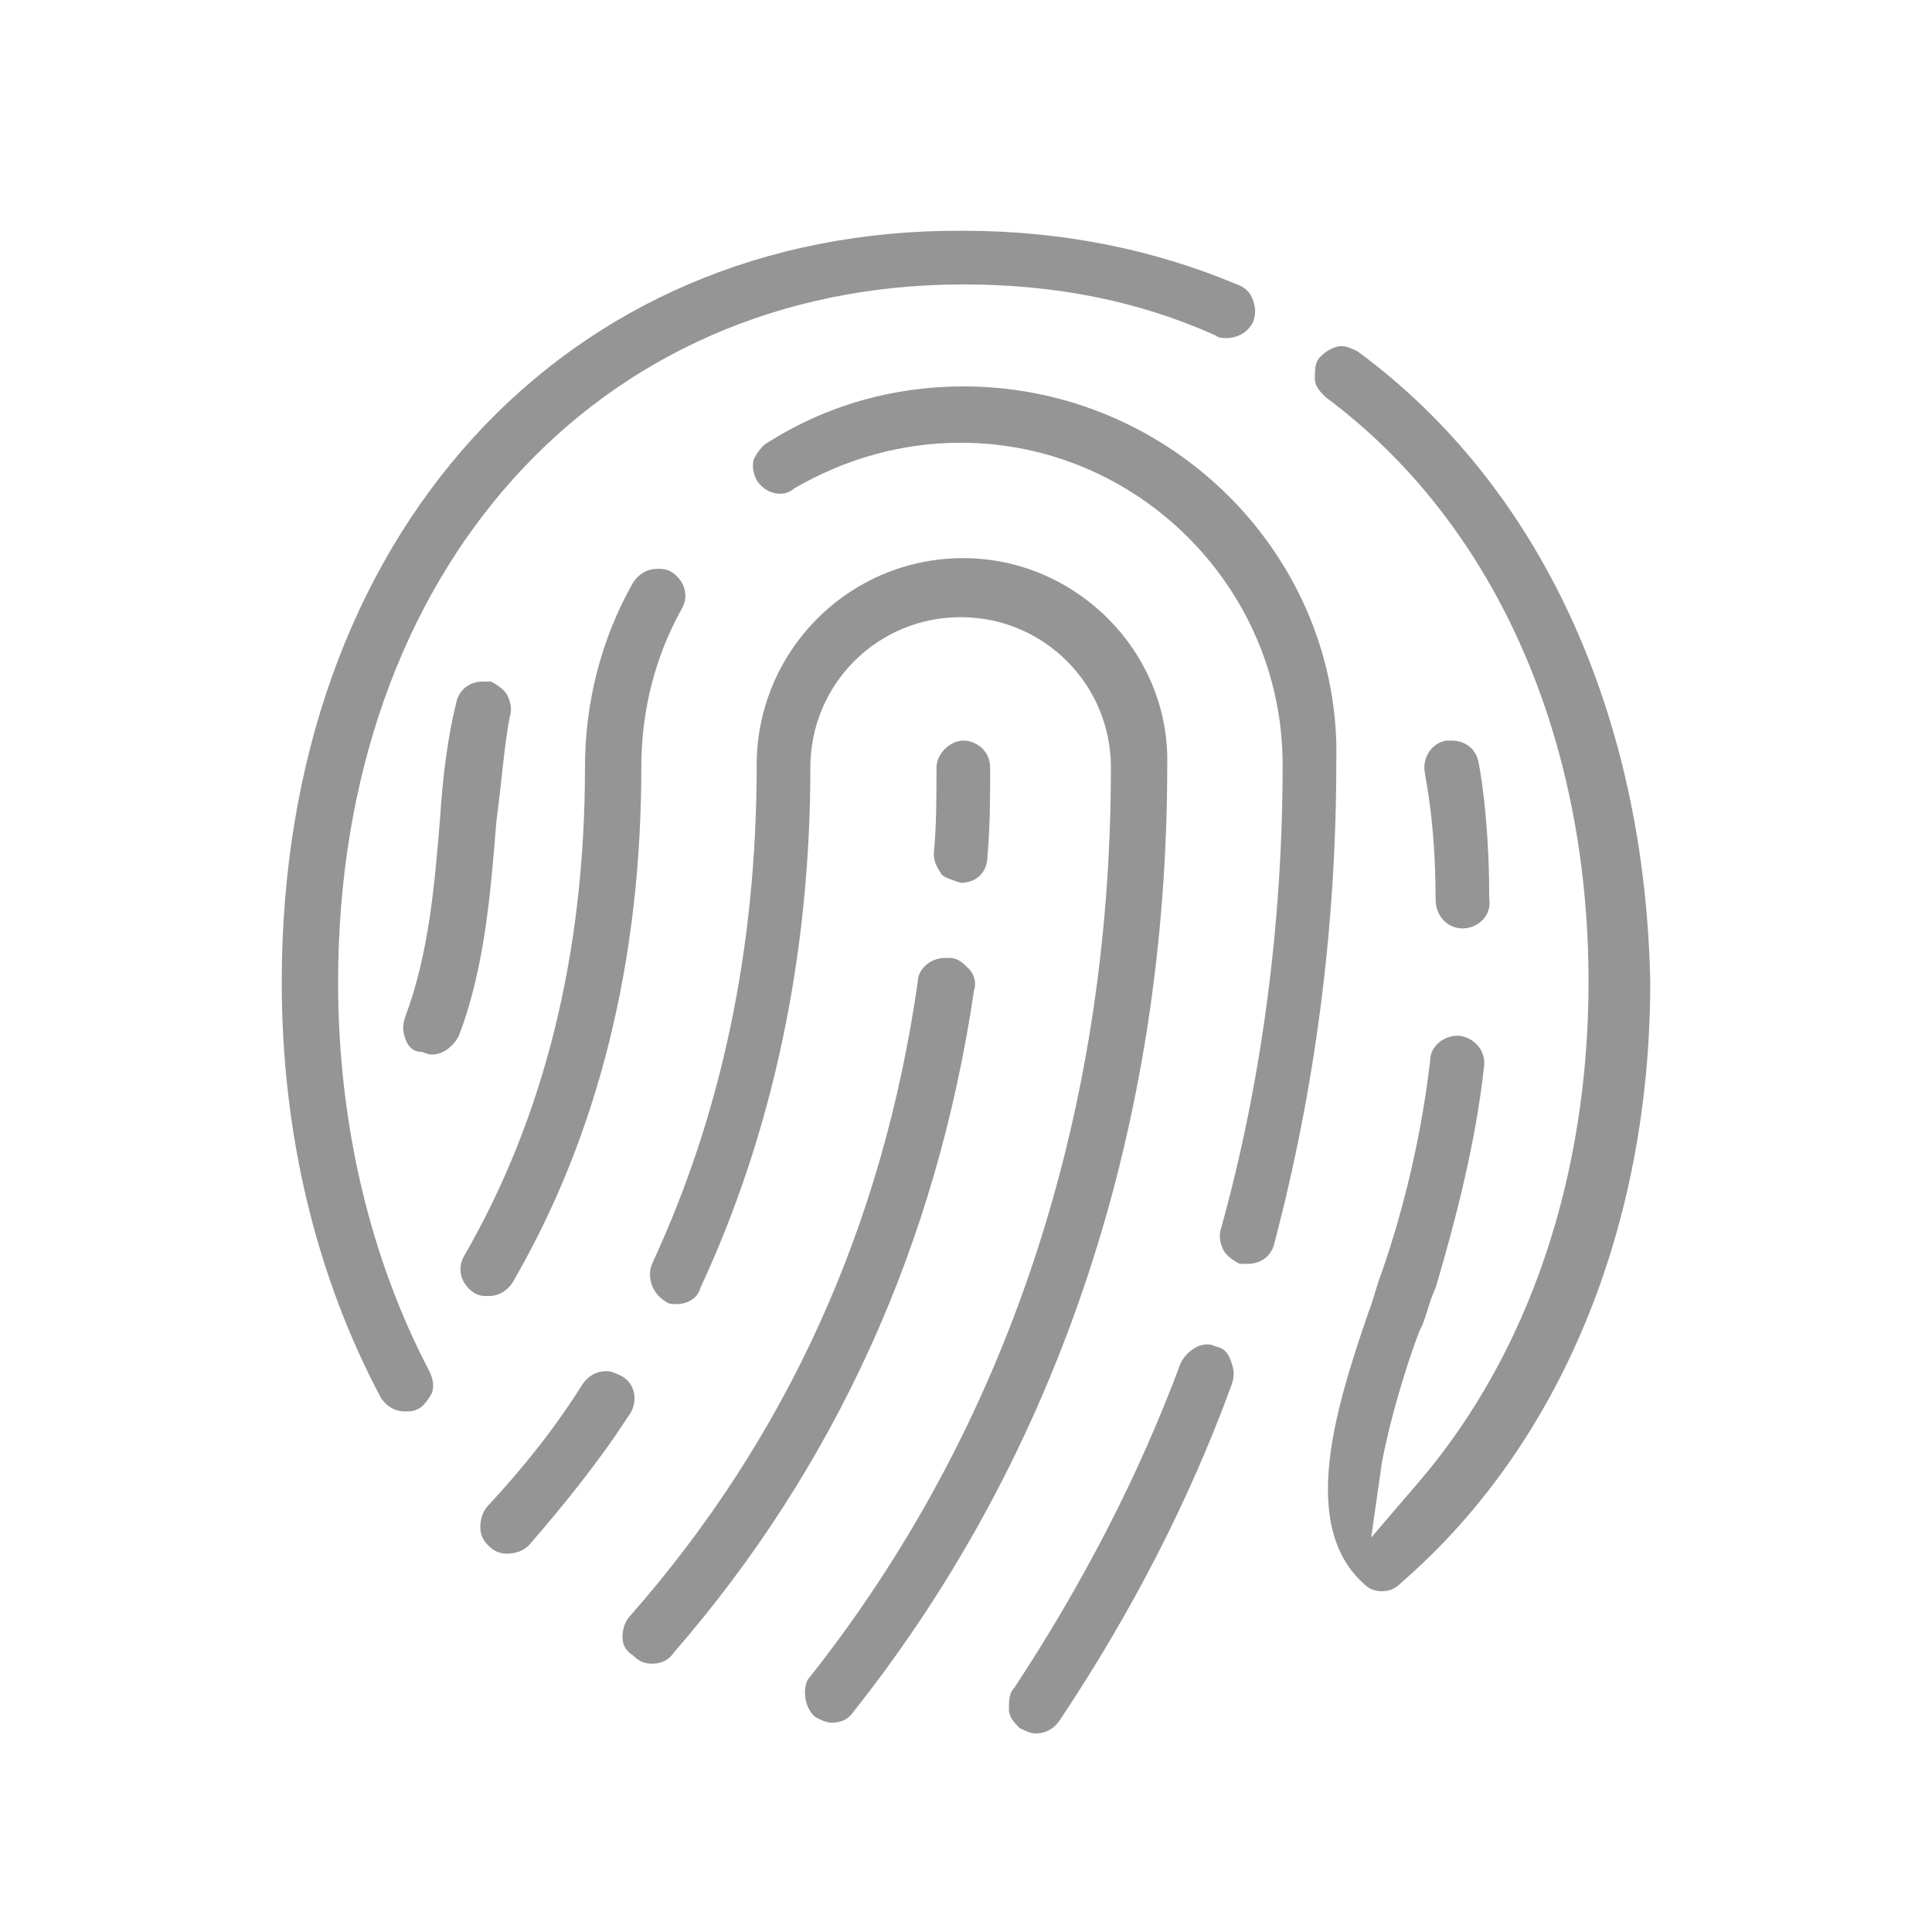 <?xml version="1.0" encoding="utf-8"?>
<!-- Generator: Adobe Illustrator 22.0.1, SVG Export Plug-In . SVG Version: 6.00 Build 0)  -->
<svg version="1.1" id="Layer_1" xmlns="http://www.w3.org/2000/svg" xmlns:xlink="http://www.w3.org/1999/xlink" x="0px" y="0px"
	 viewBox="0 0 72 72" style="enable-background:new 0 0 72 72;" xml:space="preserve">
<style type="text/css">
	.st0{fill:#959595;}
</style>
<g>
	<path class="st0" d="M12.6,36.6c0-15.3,9.6-26,23.3-26c3.4,0,6.5,0.6,9.4,1.9c0.1,0.1,0.3,0.1,0.4,0.1c0.4,0,0.8-0.2,1-0.6
		c0.1-0.3,0.1-0.5,0-0.8c-0.1-0.3-0.3-0.5-0.6-0.6c-3.1-1.3-6.5-2-10.2-2C21,8.5,10.5,20,10.5,36.6c0,5.7,1.3,11,3.7,15.5
		c0.2,0.3,0.5,0.5,0.9,0.5c0.2,0,0.3,0,0.5-0.1c0.2-0.1,0.4-0.4,0.5-0.6c0.1-0.3,0-0.6-0.1-0.8C13.8,46.9,12.6,41.9,12.6,36.6z"/>
	<path class="st0" d="M35.8,32.9c0.6,0,1-0.4,1-1c0.1-1.1,0.1-2.2,0.1-3.3c0-0.6-0.5-1-1-1s-1,0.5-1,1c0,1.1,0,2.2-0.1,3.2
		c0,0.3,0.1,0.5,0.3,0.8C35.2,32.7,35.5,32.8,35.8,32.9L35.8,32.9z"/>
	<path class="st0" d="M36.1,36.1c-0.2-0.2-0.4-0.4-0.7-0.4c-0.1,0-0.1,0-0.2,0c-0.5,0-1,0.4-1,0.9c-1.3,9.1-4.9,17-10.7,23.6
		c-0.2,0.2-0.3,0.5-0.3,0.8c0,0.3,0.1,0.5,0.4,0.7c0.2,0.2,0.4,0.3,0.7,0.3c0.3,0,0.6-0.1,0.8-0.4c6-6.9,9.8-15.2,11.2-24.7
		C36.4,36.6,36.3,36.3,36.1,36.1z"/>
	<path class="st0" d="M45.4,50.2c-0.1,0-0.2-0.1-0.4-0.1c-0.4,0-0.8,0.3-1,0.7c-1.6,4.3-3.7,8.3-6.2,12.1c-0.2,0.2-0.2,0.5-0.2,0.8
		s0.2,0.5,0.4,0.7c0.2,0.1,0.4,0.2,0.6,0.2c0.4,0,0.7-0.2,0.9-0.5c2.6-3.9,4.8-8.1,6.4-12.5c0.1-0.3,0.1-0.5,0-0.8
		S45.7,50.3,45.4,50.2z"/>
	<path class="st0" d="M35.9,14.4c-2.6,0-5.1,0.7-7.3,2.1c-0.2,0.1-0.4,0.4-0.5,0.6c-0.1,0.3,0,0.6,0.1,0.8c0.2,0.3,0.5,0.5,0.9,0.5
		c0.2,0,0.4-0.1,0.5-0.2c1.9-1.1,4-1.7,6.2-1.7c6.6,0,12,5.4,12,12c0,6-0.8,11.9-2.3,17.3c-0.1,0.3,0,0.6,0.1,0.8
		c0.1,0.2,0.4,0.4,0.6,0.5c0.1,0,0.2,0,0.3,0c0.5,0,0.9-0.3,1-0.8c1.5-5.7,2.3-11.7,2.3-17.9C50,20.8,43.7,14.4,35.9,14.4z"/>
	<path class="st0" d="M19.1,47.8c3.2-5.5,4.8-12,4.8-19.2c0-2.1,0.5-4.1,1.5-5.9c0.3-0.5,0.1-1.1-0.4-1.4c-0.2-0.1-0.3-0.1-0.5-0.1
		c-0.4,0-0.7,0.2-0.9,0.5c-1.2,2.1-1.8,4.5-1.8,6.9c0,6.9-1.5,13-4.5,18.2c-0.3,0.5-0.1,1.1,0.4,1.4c0.2,0.1,0.3,0.1,0.5,0.1
		C18.6,48.3,18.9,48.1,19.1,47.8z"/>
	<path class="st0" d="M35.9,20.8c-4.3,0-7.7,3.5-7.7,7.7c0,6.8-1.3,13-3.9,18.6c-0.2,0.5,0,1.1,0.5,1.4c0.1,0.1,0.3,0.1,0.4,0.1
		c0.4,0,0.8-0.2,0.9-0.6c2.7-5.8,4.1-12.4,4.1-19.4c0-3.1,2.5-5.6,5.6-5.6c3.1,0,5.6,2.5,5.6,5.6c0,13-3.9,24.7-11.3,34
		C29.9,63,30,63.7,30.4,64c0.2,0.1,0.4,0.2,0.6,0.2c0.3,0,0.6-0.1,0.8-0.4c7.7-9.7,11.7-21.9,11.7-35.3
		C43.6,24.3,40.1,20.8,35.9,20.8z"/>
	<path class="st0" d="M23.2,51.3c-0.2-0.1-0.4-0.2-0.6-0.2c-0.4,0-0.7,0.2-0.9,0.5c-1,1.6-2.2,3.1-3.5,4.5c-0.2,0.2-0.3,0.5-0.3,0.8
		s0.1,0.5,0.3,0.7c0.2,0.2,0.4,0.3,0.7,0.3c0.3,0,0.6-0.1,0.8-0.3c1.3-1.5,2.6-3.1,3.7-4.8C23.8,52.3,23.7,51.6,23.2,51.3z"/>
	<path class="st0" d="M50.6,13.1c-0.2-0.1-0.4-0.2-0.6-0.2c-0.3,0-0.6,0.2-0.8,0.4c-0.2,0.2-0.2,0.5-0.2,0.8c0,0.3,0.2,0.5,0.4,0.7
		c6.2,4.6,9.8,12.5,9.8,21.8c0,7.2-2.2,13.8-6.3,18.6l-1.8,2.1l0.4-2.8c0.3-1.6,0.9-3.6,1.4-4.9l0.1-0.2c0.2-0.5,0.3-1,0.5-1.4
		c0.8-2.7,1.5-5.5,1.8-8.2c0.1-0.6-0.3-1.1-0.9-1.2c0,0-0.1,0-0.1,0c-0.5,0-1,0.4-1,0.9c-0.3,2.6-0.9,5.3-1.8,7.9
		c-0.2,0.5-0.3,1-0.5,1.5c-1.2,3.5-2.6,7.9-0.2,10.1c0.2,0.2,0.4,0.3,0.7,0.3c0.3,0,0.5-0.1,0.7-0.3c5.9-5.1,9.3-13.2,9.3-22.4
		C61.3,26.6,57.4,18.1,50.6,13.1z"/>
	<path class="st0" d="M54.5,34.6L54.5,34.6c0.6,0,1.1-0.5,1-1.1c0-3.2-0.4-5.1-0.4-5.1c-0.1-0.5-0.5-0.8-1-0.8c-0.1,0-0.1,0-0.2,0
		c-0.6,0.1-0.9,0.7-0.8,1.2c0,0.1,0.4,1.8,0.4,4.7C53.5,34.2,54,34.6,54.5,34.6z"/>
	<path class="st0" d="M19,26.7c0.1-0.3,0-0.6-0.1-0.8c-0.1-0.2-0.4-0.4-0.6-0.5c-0.1,0-0.2,0-0.3,0c-0.5,0-0.9,0.3-1,0.8
		c-0.3,1.2-0.5,2.7-0.6,4.3c-0.2,2.4-0.4,5-1.3,7.4c-0.1,0.3-0.1,0.5,0,0.8c0.1,0.3,0.3,0.5,0.6,0.5c0.1,0,0.2,0.1,0.4,0.1
		c0.4,0,0.8-0.3,1-0.7c1-2.6,1.2-5.6,1.4-8C18.7,29.1,18.8,27.7,19,26.7z"/>
</g>
</svg>
